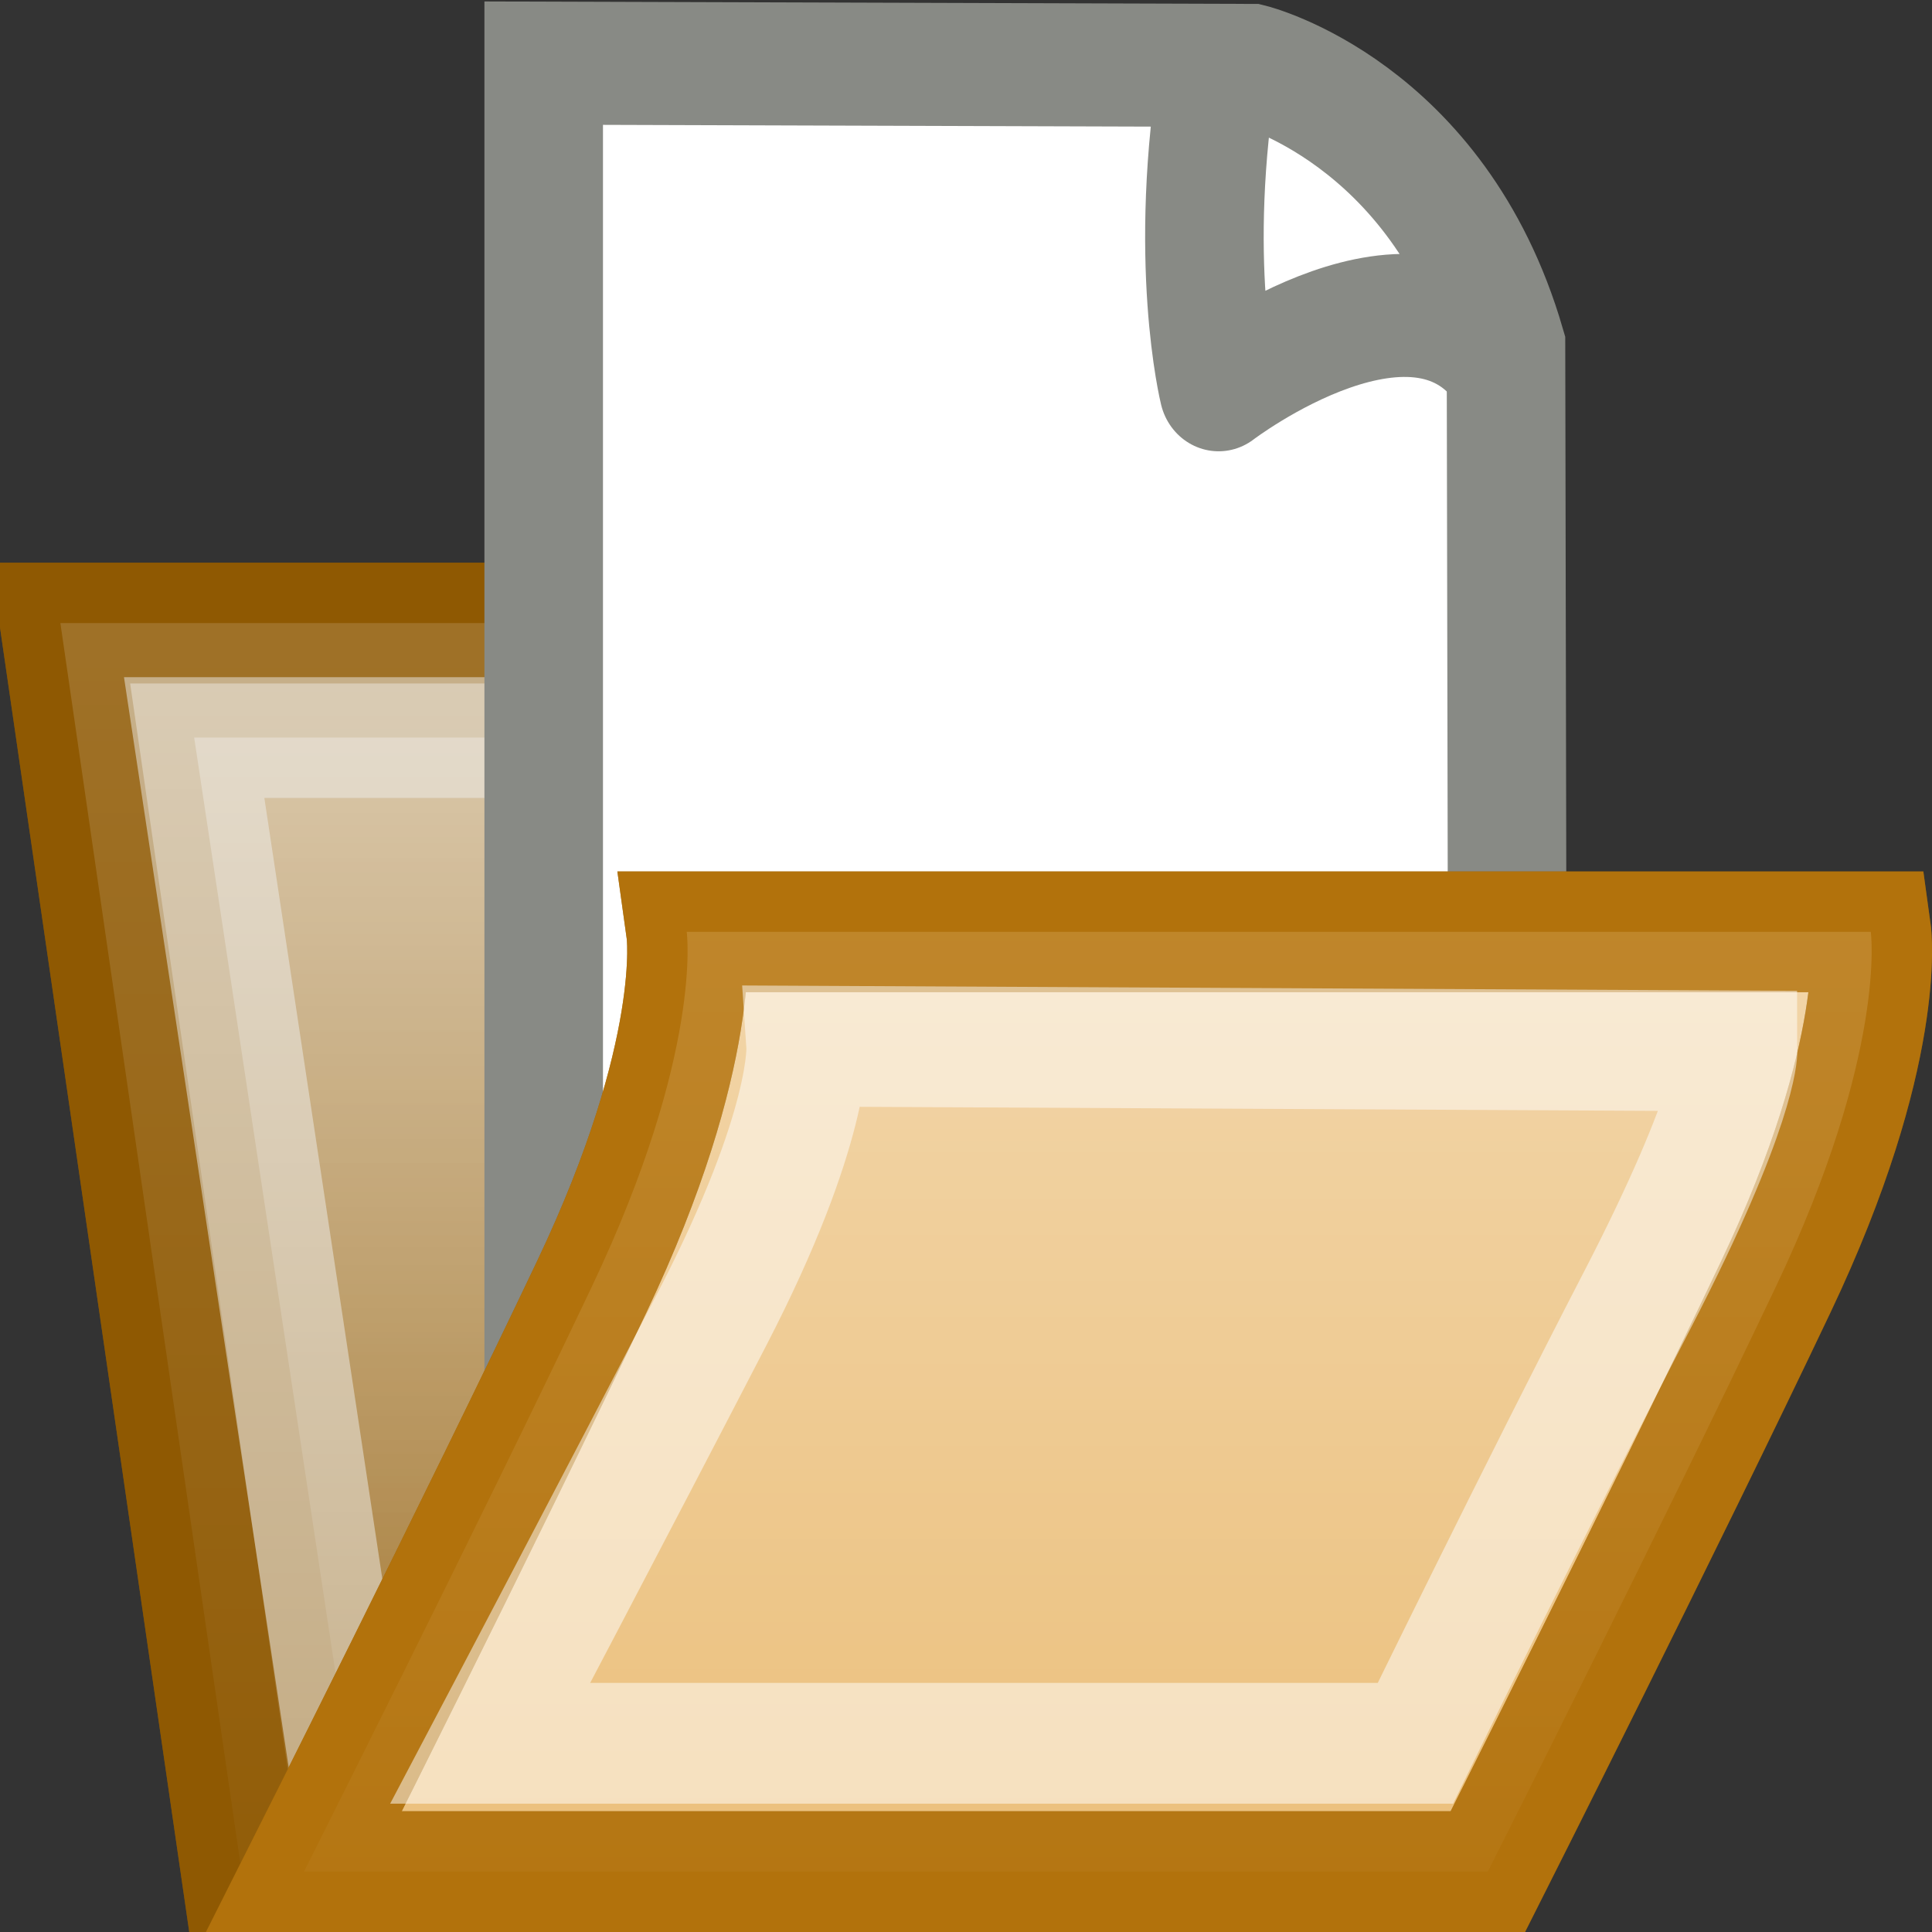 <?xml version="1.0" encoding="UTF-8" standalone="no"?>
<!-- Created with Inkscape (http://www.inkscape.org/) -->
<svg
   xmlns:dc="http://purl.org/dc/elements/1.1/"
   xmlns:cc="http://web.resource.org/cc/"
   xmlns:rdf="http://www.w3.org/1999/02/22-rdf-syntax-ns#"
   xmlns:svg="http://www.w3.org/2000/svg"
   xmlns="http://www.w3.org/2000/svg"
   xmlns:xlink="http://www.w3.org/1999/xlink"
   xmlns:sodipodi="http://sodipodi.sourceforge.net/DTD/sodipodi-0.dtd"
   xmlns:inkscape="http://www.inkscape.org/namespaces/inkscape"
   width="16"
   height="16"
   id="svg2350"
   sodipodi:version="0.32"
   inkscape:version="0.45"
   sodipodi:docbase="/home/lse/public_html/Bambus/System/Icons/0.12/scalable/actions"
   sodipodi:docname="extra-small-open.svg"
   inkscape:export-filename="/home/lse/public_html/Bambus/System/Icons/actions/48x48/action-open.png"
   inkscape:export-xdpi="67.5"
   inkscape:export-ydpi="67.5"
   version="1.0"
   inkscape:output_extension="org.inkscape.output.svg.inkscape"
   sodipodi:modified="true">
  <rect width="100%" height="100%" fill="#333333" stroke="none"/>
  <defs
     id="defs2352">
    <linearGradient
       inkscape:collect="always"
       id="linearGradient2850">
      <stop
         style="stop-color:white;stop-opacity:1;"
         offset="0"
         id="stop2852" />
      <stop
         style="stop-color:white;stop-opacity:0;"
         offset="1"
         id="stop2854" />
    </linearGradient>
    <linearGradient
       inkscape:collect="always"
       xlink:href="#linearGradient2850"
       id="linearGradient3428"
       gradientUnits="userSpaceOnUse"
       gradientTransform="translate(0.427,1)"
       x1="9.707"
       y1="-0.484"
       x2="9.707"
       y2="23.8" />
    <linearGradient
       inkscape:collect="always"
       xlink:href="#linearGradient2840"
       id="linearGradient3437"
       gradientUnits="userSpaceOnUse"
       gradientTransform="translate(0.427,1)"
       x1="7.239"
       y1="-1.033"
       x2="7.239"
       y2="23.915" />
    <linearGradient
       inkscape:collect="always"
       id="linearGradient2840">
      <stop
         style="stop-color:white;stop-opacity:1;"
         offset="0"
         id="stop2842" />
      <stop
         style="stop-color:white;stop-opacity:0;"
         offset="1"
         id="stop2844" />
    </linearGradient>
    <linearGradient
       inkscape:collect="always"
       xlink:href="#linearGradient2840"
       id="linearGradient3435"
       gradientUnits="userSpaceOnUse"
       gradientTransform="matrix(0.874,0,0,0.862,1.437,2.827)"
       x1="7.239"
       y1="-1.033"
       x2="7.239"
       y2="23.915" />
    <linearGradient
       inkscape:collect="always"
       id="linearGradient2863">
      <stop
         style="stop-color:white;stop-opacity:1;"
         offset="0"
         id="stop2865" />
      <stop
         style="stop-color:white;stop-opacity:0;"
         offset="1"
         id="stop2867" />
    </linearGradient>
    <linearGradient
       inkscape:collect="always"
       id="linearGradient2851">
      <stop
         style="stop-color:white;stop-opacity:1;"
         offset="0"
         id="stop2853" />
      <stop
         style="stop-color:white;stop-opacity:0;"
         offset="1"
         id="stop2855" />
    </linearGradient>
    <linearGradient
       inkscape:collect="always"
       id="linearGradient2810">
      <stop
         style="stop-color:white;stop-opacity:1;"
         offset="0"
         id="stop2812" />
      <stop
         style="stop-color:white;stop-opacity:0;"
         offset="1"
         id="stop2814" />
    </linearGradient>
    <linearGradient
       inkscape:collect="always"
       id="linearGradient2800">
      <stop
         style="stop-color:white;stop-opacity:1;"
         offset="0"
         id="stop2802" />
      <stop
         style="stop-color:white;stop-opacity:0;"
         offset="1"
         id="stop2804" />
    </linearGradient>
    <linearGradient
       inkscape:collect="always"
       id="linearGradient2780">
      <stop
         style="stop-color:white;stop-opacity:1;"
         offset="0"
         id="stop2782" />
      <stop
         style="stop-color:white;stop-opacity:0;"
         offset="1"
         id="stop2784" />
    </linearGradient>
    <linearGradient
       inkscape:collect="always"
       xlink:href="#linearGradient2780"
       id="linearGradient2786"
       x1="38.727"
       y1="15.404"
       x2="53.01"
       y2="-3.01"
       gradientUnits="userSpaceOnUse"
       gradientTransform="matrix(0.894,0,0,0.894,10.315,-2.09)" />
    <linearGradient
       id="linearGradient3125"
       inkscape:collect="always">
      <stop
         id="stop3127"
         offset="0"
         style="stop-color:#fafcff;stop-opacity:1" />
      <stop
         id="stop3129"
         offset="1"
         style="stop-color:#c7933d;stop-opacity:0" />
    </linearGradient>
    <linearGradient
       inkscape:collect="always"
       id="linearGradient2467">
      <stop
         style="stop-color:#ffffff;stop-opacity:1;"
         offset="0"
         id="stop2469" />
      <stop
         style="stop-color:#ffffff;stop-opacity:0;"
         offset="1"
         id="stop2471" />
    </linearGradient>
    <linearGradient
       inkscape:collect="always"
       id="linearGradient2444">
      <stop
         style="stop-color:#92a9df;stop-opacity:1;"
         offset="0"
         id="stop2446" />
      <stop
         style="stop-color:#92a9df;stop-opacity:0;"
         offset="1"
         id="stop2448" />
    </linearGradient>
    <linearGradient
       inkscape:collect="always"
       id="linearGradient2436">
      <stop
         style="stop-color:#92a9df;stop-opacity:1;"
         offset="0"
         id="stop2438" />
      <stop
         style="stop-color:#92a9df;stop-opacity:0;"
         offset="1"
         id="stop2440" />
    </linearGradient>
    <linearGradient
       inkscape:collect="always"
       xlink:href="#linearGradient2436"
       id="linearGradient2442"
       x1="-7.052"
       y1="32.85"
       x2="57.976"
       y2="32.85"
       gradientUnits="userSpaceOnUse" />
    <linearGradient
       inkscape:collect="always"
       xlink:href="#linearGradient2444"
       id="linearGradient2450"
       x1="-0.252"
       y1="15.082"
       x2="23.757"
       y2="41.186"
       gradientUnits="userSpaceOnUse" />
    <linearGradient
       inkscape:collect="always"
       xlink:href="#linearGradient2467"
       id="linearGradient2473"
       x1="4.906"
       y1="36.5"
       x2="75.847"
       y2="36.5"
       gradientUnits="userSpaceOnUse" />
    <linearGradient
       inkscape:collect="always"
       xlink:href="#linearGradient2444"
       id="linearGradient2508"
       gradientUnits="userSpaceOnUse"
       x1="-0.252"
       y1="15.082"
       x2="23.757"
       y2="41.186" />
    <linearGradient
       inkscape:collect="always"
       xlink:href="#linearGradient2436"
       id="linearGradient2510"
       gradientUnits="userSpaceOnUse"
       x1="-7.052"
       y1="32.85"
       x2="57.976"
       y2="32.85" />
    <linearGradient
       inkscape:collect="always"
       xlink:href="#linearGradient2467"
       id="linearGradient2512"
       gradientUnits="userSpaceOnUse"
       x1="4.906"
       y1="36.5"
       x2="75.847"
       y2="36.5" />
    <linearGradient
       inkscape:collect="always"
       xlink:href="#linearGradient2467"
       id="linearGradient2515"
       gradientUnits="userSpaceOnUse"
       x1="4.906"
       y1="36.5"
       x2="75.847"
       y2="36.5"
       gradientTransform="matrix(0.742,0,0,0.742,6.377,14.899)" />
    <linearGradient
       inkscape:collect="always"
       xlink:href="#linearGradient3125"
       id="linearGradient2524"
       gradientUnits="userSpaceOnUse"
       x1="-0.252"
       y1="15.082"
       x2="23.757"
       y2="41.186"
       gradientTransform="matrix(0.742,0,0,0.742,6.377,14.899)" />
    <linearGradient
       inkscape:collect="always"
       xlink:href="#linearGradient2780"
       id="linearGradient2090"
       gradientUnits="userSpaceOnUse"
       gradientTransform="matrix(0.894,0,0,0.894,10.315,-2.09)"
       x1="38.727"
       y1="15.404"
       x2="53.01"
       y2="-3.01" />
    <linearGradient
       inkscape:collect="always"
       xlink:href="#linearGradient2780"
       id="linearGradient2820"
       gradientUnits="userSpaceOnUse"
       gradientTransform="matrix(0.894,0,0,0.894,83.083,1.653)"
       x1="38.727"
       y1="15.404"
       x2="53.01"
       y2="-3.01" />
    <linearGradient
       inkscape:collect="always"
       xlink:href="#linearGradient2780"
       id="linearGradient2829"
       gradientUnits="userSpaceOnUse"
       gradientTransform="matrix(0.894,0,0,0.894,55.396,-38.415)"
       x1="38.727"
       y1="15.404"
       x2="53.01"
       y2="-3.01" />
    <linearGradient
       inkscape:collect="always"
       xlink:href="#linearGradient2780"
       id="linearGradient2839"
       gradientUnits="userSpaceOnUse"
       gradientTransform="matrix(0.894,0,0,0.894,55.396,-38.415)"
       x1="38.727"
       y1="15.404"
       x2="53.01"
       y2="-3.01" />
    <linearGradient
       inkscape:collect="always"
       xlink:href="#linearGradient2780"
       id="linearGradient2845"
       gradientUnits="userSpaceOnUse"
       gradientTransform="matrix(0.894,0,0,0.894,71.955,8.014)"
       x1="38.727"
       y1="15.404"
       x2="53.01"
       y2="-3.01" />
    <linearGradient
       inkscape:collect="always"
       xlink:href="#linearGradient2851"
       id="linearGradient2857"
       x1="97.11"
       y1="10.237"
       x2="97.11"
       y2="66.516"
       gradientUnits="userSpaceOnUse" />
    <linearGradient
       inkscape:collect="always"
       xlink:href="#linearGradient2863"
       id="linearGradient2869"
       x1="111.983"
       y1="9.923"
       x2="111.983"
       y2="22.756"
       gradientUnits="userSpaceOnUse" />
    <linearGradient
       inkscape:collect="always"
       xlink:href="#linearGradient2810"
       id="linearGradient2867"
       gradientUnits="userSpaceOnUse"
       gradientTransform="matrix(2.376,0,0,2.376,63.764,15.685)"
       x1="-15.526"
       y1="-8.742"
       x2="-15.526"
       y2="16.294" />
    <linearGradient
       inkscape:collect="always"
       xlink:href="#linearGradient2851"
       id="linearGradient2870"
       gradientUnits="userSpaceOnUse"
       gradientTransform="matrix(2.131,0,0,2.131,-136.527,-18.891)"
       x1="97.11"
       y1="10.237"
       x2="97.11"
       y2="66.516" />
    <linearGradient
       inkscape:collect="always"
       xlink:href="#linearGradient2863"
       id="linearGradient2872"
       gradientUnits="userSpaceOnUse"
       gradientTransform="matrix(2.131,0,0,2.131,-136.527,-18.891)"
       x1="111.983"
       y1="9.923"
       x2="111.983"
       y2="22.756" />
    <linearGradient
       inkscape:collect="always"
       xlink:href="#linearGradient2800"
       id="linearGradient2874"
       gradientUnits="userSpaceOnUse"
       gradientTransform="matrix(2.376,0,0,2.376,63.764,15.685)"
       x1="-10.226"
       y1="-9.391"
       x2="-10.226"
       y2="17.758" />
    <linearGradient
       inkscape:collect="always"
       xlink:href="#linearGradient2800"
       id="linearGradient1927"
       gradientUnits="userSpaceOnUse"
       gradientTransform="matrix(1.014,0,0,1.014,28.391,7.813)"
       x1="-10.226"
       y1="-9.391"
       x2="-10.226"
       y2="17.758" />
    <linearGradient
       inkscape:collect="always"
       xlink:href="#linearGradient2851"
       id="linearGradient1935"
       gradientUnits="userSpaceOnUse"
       gradientTransform="matrix(0.909,0,0,0.909,-57.659,-7.251)"
       x1="97.11"
       y1="10.237"
       x2="97.11"
       y2="66.516" />
    <linearGradient
       inkscape:collect="always"
       xlink:href="#linearGradient2810"
       id="linearGradient1939"
       gradientUnits="userSpaceOnUse"
       gradientTransform="matrix(1.014,0,0,1.014,27.809,7.503)"
       x1="-15.526"
       y1="-8.742"
       x2="-15.526"
       y2="16.294" />
    <linearGradient
       inkscape:collect="always"
       xlink:href="#linearGradient2810"
       id="linearGradient2826"
       gradientUnits="userSpaceOnUse"
       gradientTransform="matrix(1.014,0,0,1.014,27.809,7.503)"
       x1="-15.526"
       y1="-8.742"
       x2="-15.526"
       y2="16.294" />
    <linearGradient
       inkscape:collect="always"
       xlink:href="#linearGradient2851"
       id="linearGradient2828"
       gradientUnits="userSpaceOnUse"
       gradientTransform="matrix(0.909,0,0,0.909,-57.659,-7.251)"
       x1="97.11"
       y1="10.237"
       x2="97.11"
       y2="66.516" />
    <linearGradient
       inkscape:collect="always"
       xlink:href="#linearGradient2800"
       id="linearGradient2830"
       gradientUnits="userSpaceOnUse"
       gradientTransform="matrix(1.014,0,0,1.014,28.391,7.813)"
       x1="-10.226"
       y1="-9.391"
       x2="-10.226"
       y2="17.758" />
    <linearGradient
       inkscape:collect="always"
       xlink:href="#linearGradient2800"
       id="linearGradient1933"
       gradientUnits="userSpaceOnUse"
       gradientTransform="matrix(0.64,0,0,0.64,18.874,6.401)"
       x1="-10.226"
       y1="-9.391"
       x2="-10.226"
       y2="17.758" />
    <linearGradient
       inkscape:collect="always"
       xlink:href="#linearGradient2851"
       id="linearGradient1940"
       gradientUnits="userSpaceOnUse"
       gradientTransform="matrix(0.626,0,0,0.626,-39.489,-4.417)"
       x1="97.11"
       y1="10.237"
       x2="97.11"
       y2="66.516" />
    <linearGradient
       inkscape:collect="always"
       xlink:href="#linearGradient2810"
       id="linearGradient1944"
       gradientUnits="userSpaceOnUse"
       gradientTransform="matrix(0.666,0,0,0.716,18.768,5.73)"
       x1="-15.526"
       y1="-8.742"
       x2="-15.526"
       y2="16.294" />
    <linearGradient
       inkscape:collect="always"
       xlink:href="#linearGradient2840"
       id="linearGradient3459"
       gradientUnits="userSpaceOnUse"
       gradientTransform="matrix(0.72,0,0,0.714,0.448,0.888)"
       x1="7.239"
       y1="-1.033"
       x2="7.239"
       y2="23.915" />
    <linearGradient
       inkscape:collect="always"
       xlink:href="#linearGradient2840"
       id="linearGradient3462"
       gradientUnits="userSpaceOnUse"
       gradientTransform="matrix(0.629,0,0,0.616,1.175,2.193)"
       x1="7.239"
       y1="-1.033"
       x2="7.239"
       y2="23.915" />
    <linearGradient
       inkscape:collect="always"
       xlink:href="#linearGradient2850"
       id="linearGradient3467"
       gradientUnits="userSpaceOnUse"
       gradientTransform="matrix(0.72,0,0,0.714,0.369,0.857)"
       x1="9.707"
       y1="-0.484"
       x2="9.707"
       y2="23.8" />
  </defs>
  <sodipodi:namedview
     id="base"
     pagecolor="#ffffff"
     bordercolor="#666666"
     borderopacity="1.0"
     inkscape:pageopacity="0.0"
     inkscape:pageshadow="2"
     inkscape:zoom="25.78831"
     inkscape:cx="16.539356"
     inkscape:cy="8.3964763"
     inkscape:current-layer="layer1"
     showgrid="true"
     inkscape:document-units="px"
     inkscape:grid-bbox="true"
     showguides="true"
     inkscape:guide-bbox="true"
     inkscape:window-width="1270"
     inkscape:window-height="941"
     inkscape:window-x="0"
     inkscape:window-y="25"
     width="16px"
     height="16px">
    <sodipodi:guide
       orientation="vertical"
       position="-26.981"
       id="guide2855" />
  </sodipodi:namedview>
  <g
     id="layer1"
     inkscape:label="Layer 1"
     inkscape:groupmode="layer">
    <path
       style="color:#000000;fill:#8f5902;fill-opacity:1;fill-rule:nonzero;stroke:#8f5902;stroke-width:1;stroke-linecap:round;stroke-linejoin:miter;marker:none;marker-start:none;marker-mid:none;marker-end:none;stroke-miterlimit:4;stroke-dasharray:none;stroke-dashoffset:0;stroke-opacity:1;visibility:visible;display:inline;overflow:visible"
       d="M 0.5,5.16 L 1.739,5.16 L 2.979,5.16 C 2.979,5.16 4.218,5.16 4.218,5.16 C 4.879,5.448 5.624,6.309 5.624,6.309 L 10.582,6.309 L 11.915,15.5 L 2,15.5 L 0.5,5.16 z "
       id="rect2361"
       sodipodi:nodetypes="cccsccccc" />
    <path
       style="opacity:0.7;color:#000000;fill:url(#linearGradient3459);fill-opacity:1;fill-rule:nonzero;stroke:#8f5902;stroke-width:1;stroke-linecap:round;stroke-linejoin:miter;marker:none;marker-start:none;marker-mid:none;marker-end:none;stroke-miterlimit:4;stroke-dasharray:none;stroke-dashoffset:0;stroke-opacity:1;visibility:visible;display:inline;overflow:visible"
       d="M 0.5,5.16 L 1.739,5.16 L 2.979,5.16 C 2.979,5.16 4.218,5.16 4.218,5.16 C 4.879,5.448 5.624,6.309 5.624,6.309 L 10.582,6.309 L 11.915,15.5 L 2,15.5 L 0.5,5.16 z "
       id="path2838"
       sodipodi:nodetypes="cccsccccc" />
    <path
       style="opacity:0.5;color:#000000;fill:url(#linearGradient3462);fill-opacity:1;fill-rule:nonzero;stroke:#eeeeec;stroke-width:1;stroke-linecap:round;stroke-linejoin:miter;marker:none;marker-start:none;marker-mid:none;marker-end:none;stroke-miterlimit:4;stroke-dasharray:none;stroke-dashoffset:0;stroke-opacity:1;visibility:visible;display:inline;overflow:visible"
       d="M 1.608,6.108 L 3.386,6.108 C 3.386,6.108 4.469,6.108 4.469,6.108 C 5.047,6.355 5.698,6.865 5.698,6.865 L 10.03,6.865 L 11.195,14.786 L 2.919,14.786 L 1.608,6.108 z "
       id="path3417"
       sodipodi:nodetypes="ccsccccc" />
    <g
       id="g3470"
       transform="matrix(1.008,0,0,1.046,0.513,-3.917328e-8)">
      <path
         sodipodi:nodetypes="cscccc"
         id="path2825"
         d="M 3.958,0.5 C 3.958,0.5 9.773,0.518 9.773,0.518 C 9.773,0.518 11.303,0.883 11.864,2.739 C 11.864,2.739 11.881,10.974 11.881,11.929 L 3.958,11.929 L 3.958,0.5 z "
         style="fill:#ffffff;fill-opacity:1;stroke:#888a85;stroke-width:0.974;stroke-linejoin:miter;stroke-miterlimit:4;stroke-dasharray:none;stroke-opacity:1" />
      <path
         sodipodi:nodetypes="ccc"
         id="path2770"
         d="M 9.507,0.501 C 9.238,2.056 9.503,3.086 9.503,3.086 C 9.503,3.086 11.171,1.859 11.882,2.948"
         style="fill:none;fill-opacity:1;stroke:#888a85;stroke-width:0.974;stroke-linejoin:round;stroke-miterlimit:4;stroke-dasharray:none;stroke-opacity:1" />
    </g>
    <path
       style="color:#000000;fill:#e9b96e;fill-opacity:1;fill-rule:nonzero;stroke:#8f5902;stroke-width:1;stroke-linecap:round;stroke-linejoin:miter;marker:none;marker-start:none;marker-mid:none;marker-end:none;stroke-miterlimit:4;stroke-dasharray:none;stroke-dashoffset:0;stroke-opacity:1;visibility:visible;display:inline;overflow:visible"
       d="M 5.687,7.717 L 8.139,7.717 L 10.59,7.717 L 13.041,7.717 L 15.493,7.717 C 15.493,7.717 15.631,8.711 14.707,10.656 C 13.783,12.602 12.322,15.5 12.322,15.5 L 2.517,15.5 C 2.517,15.5 3.977,12.602 4.901,10.656 C 5.825,8.711 5.687,7.717 5.687,7.717 z "
       id="rect2358"
       sodipodi:nodetypes="cccccsccsc" />
    <path
       style="opacity:0.7;color:#000000;fill:url(#linearGradient3467);fill-opacity:1;fill-rule:nonzero;stroke:#c17d11;stroke-width:1;stroke-linecap:round;stroke-linejoin:miter;marker:none;marker-start:none;marker-mid:none;marker-end:none;stroke-miterlimit:4;stroke-dasharray:none;stroke-dashoffset:0;stroke-opacity:1;visibility:visible;display:inline;overflow:visible"
       d="M 5.687,7.717 L 8.139,7.717 L 10.59,7.717 L 13.041,7.717 L 15.493,7.717 C 15.493,7.717 15.631,8.711 14.707,10.656 C 13.783,12.602 12.322,15.5 12.322,15.5 L 2.517,15.5 C 2.517,15.5 3.977,12.602 4.901,10.656 C 5.825,8.711 5.687,7.717 5.687,7.717 z "
       id="path2848"
       sodipodi:nodetypes="cccccsccsc" />
    <path
       style="opacity:0.5;color:#000000;fill:none;fill-opacity:1;fill-rule:nonzero;stroke:#ffffff;stroke-width:1;stroke-linecap:round;stroke-linejoin:miter;marker:none;marker-start:none;marker-mid:none;marker-end:none;stroke-miterlimit:4;stroke-dasharray:none;stroke-dashoffset:0;stroke-opacity:1;visibility:visible;display:inline;overflow:visible"
       d="M 6.681,8.664 L 14.385,8.703 C 14.385,8.703 14.387,9.165 13.566,10.754 C 12.744,12.342 11.722,14.437 11.722,14.437 L 4.06,14.437 C 4.06,14.437 5.082,12.498 5.904,10.909 C 6.725,9.321 6.681,8.664 6.681,8.664 z "
       id="path2440"
       sodipodi:nodetypes="ccsccsc" />
  </g>
</svg>
